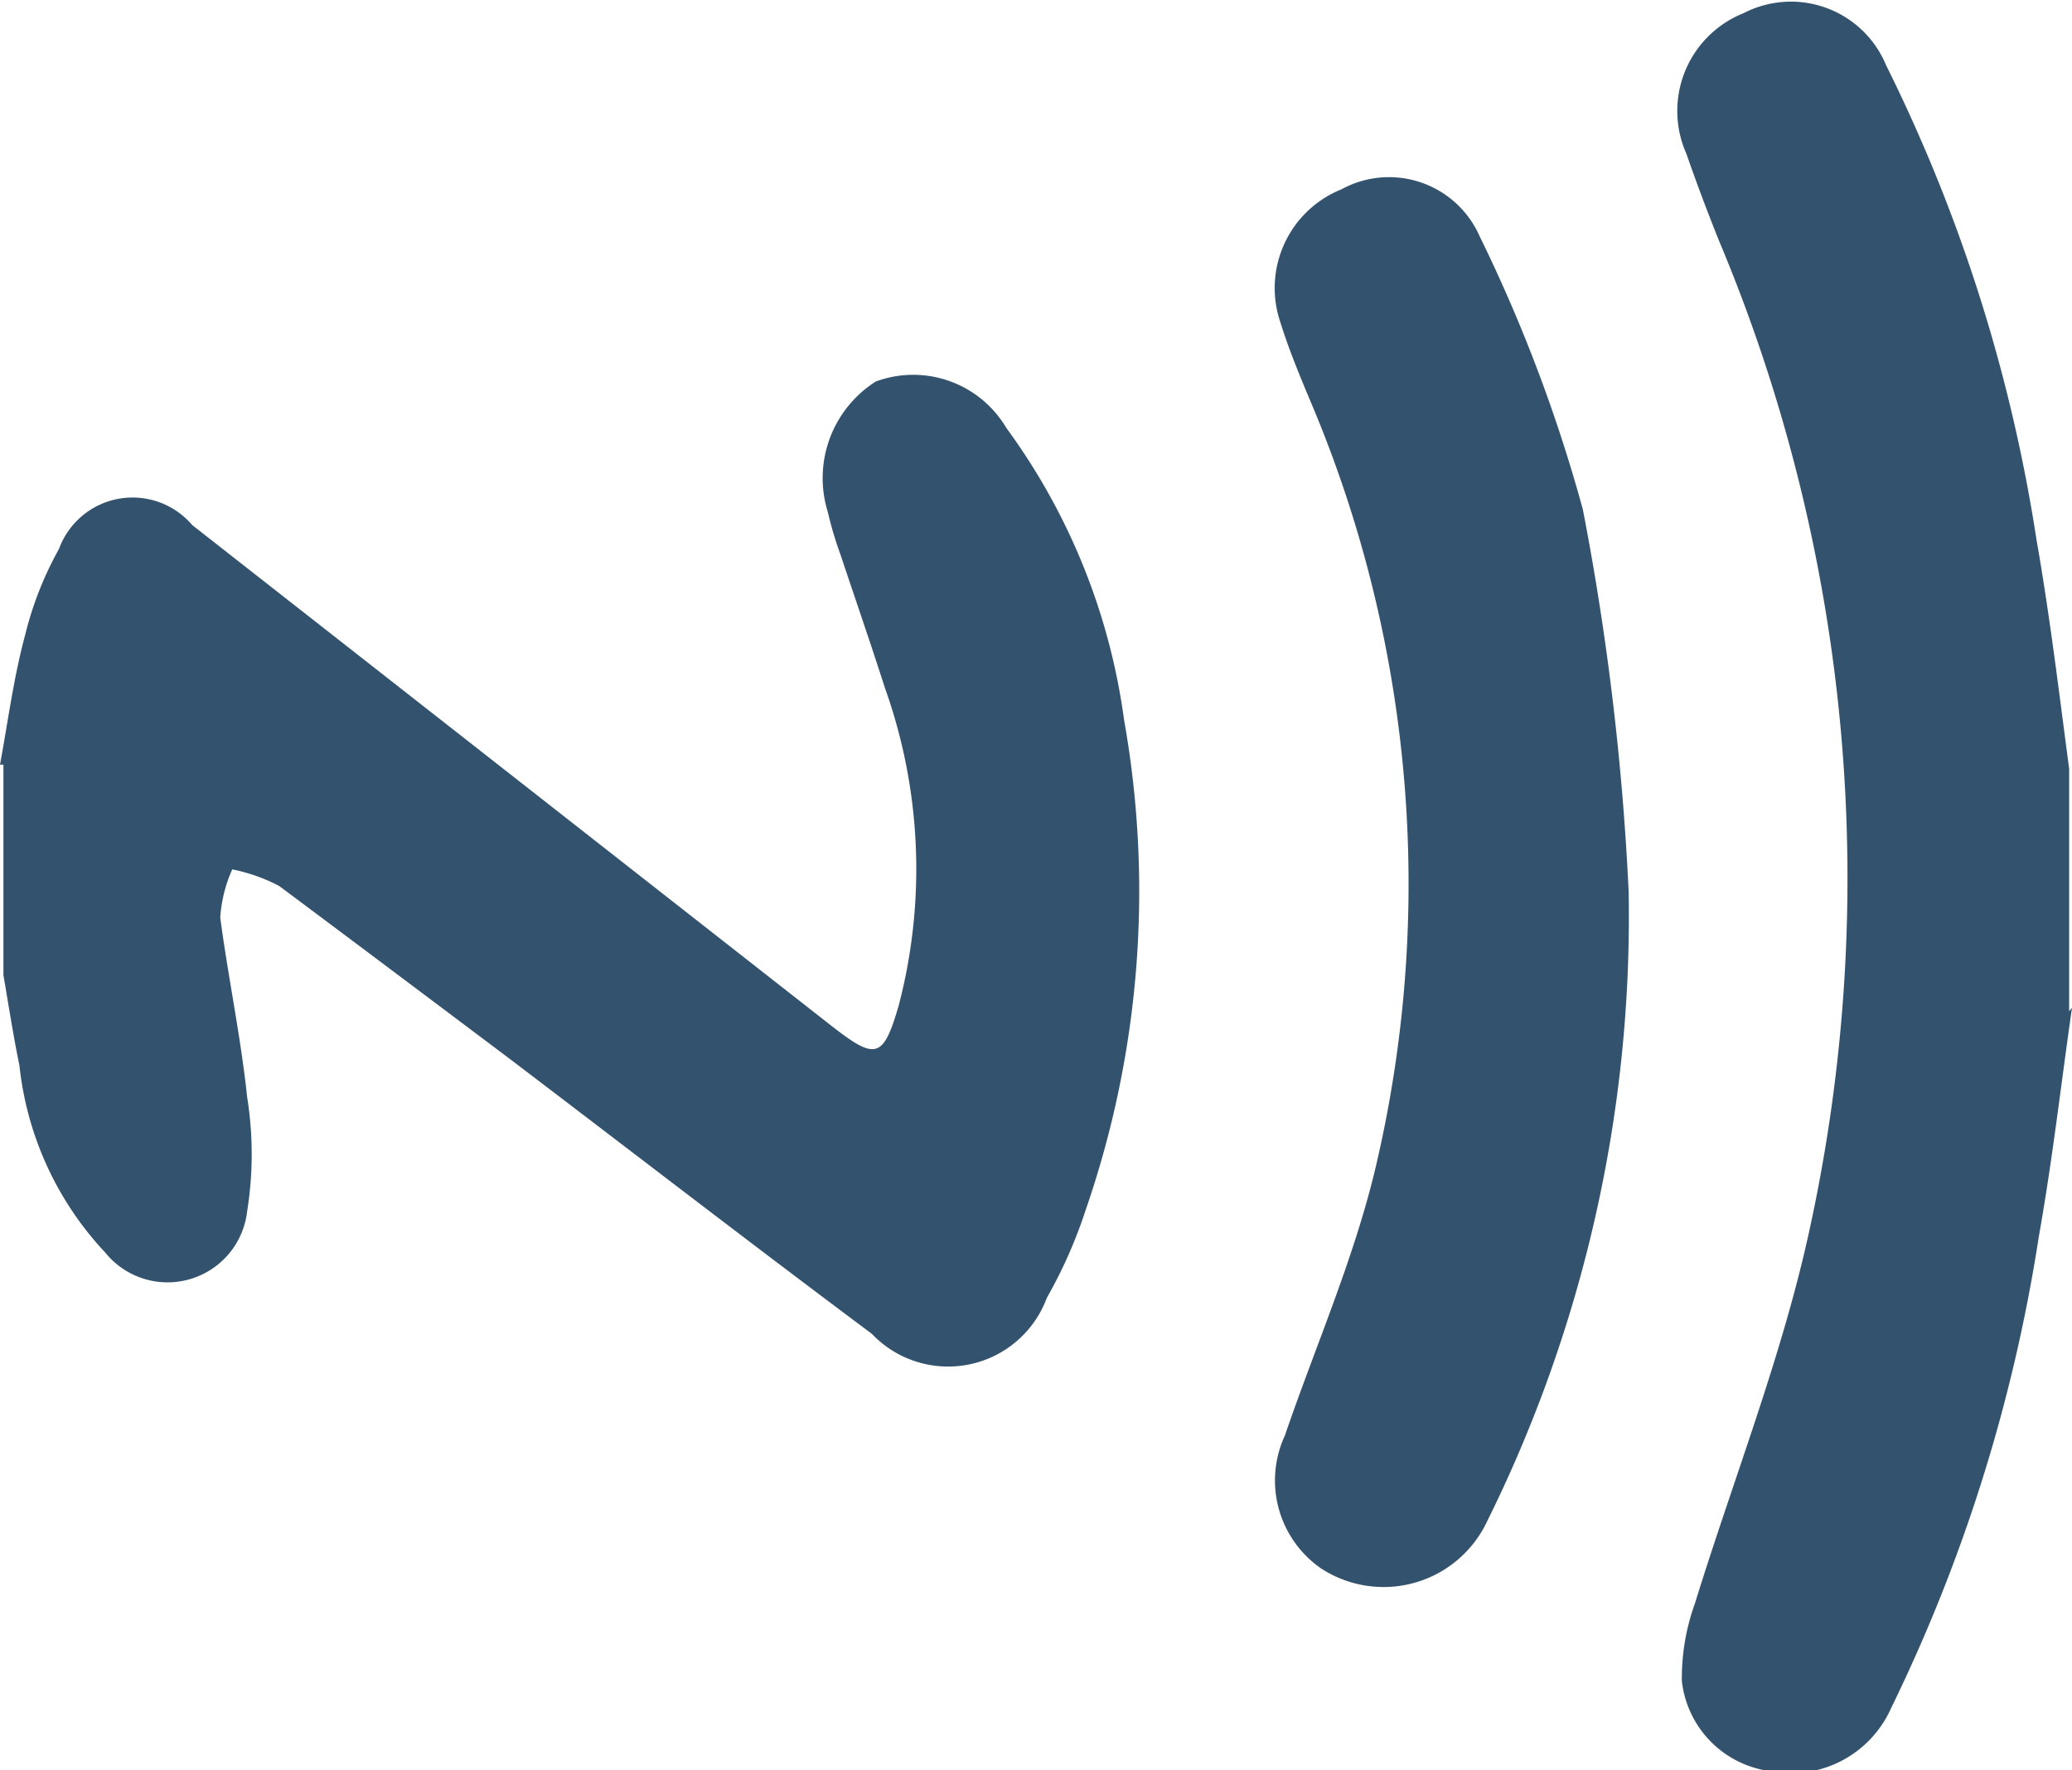 <svg id="Layer_1" data-name="Layer 1" xmlns="http://www.w3.org/2000/svg" viewBox="0 0 36.22 30.95"><defs><style>.cls-1{fill:#33526e;}</style></defs><title>NFC_icon_agent</title><path class="cls-1" d="M403.64,295.28c0.14-.76.24-1.53,0.44-2.27a6,6,0,0,1,.59-1.5,1.37,1.37,0,0,1,2.33-.42l11.18,8.76c0.77,0.6.9,0.57,1.17-.36a9.42,9.42,0,0,0-.24-5.55c-0.25-.78-0.52-1.56-0.78-2.34a6.38,6.38,0,0,1-.22-0.74,2,2,0,0,1,.84-2.28,1.89,1.89,0,0,1,2.28.81,11.16,11.16,0,0,1,2.06,5.11,17.06,17.06,0,0,1-.67,8.56,8.33,8.33,0,0,1-.68,1.54,1.84,1.84,0,0,1-3.06.63c-2.13-1.59-4.24-3.22-6.36-4.83-1.33-1-2.66-2-4-3a3.06,3.06,0,0,0-.82-0.29,2.45,2.45,0,0,0-.21.84c0.13,1,.36,2.09.47,3.14a6.31,6.31,0,0,1,0,2,1.4,1.4,0,0,1-2.48.72,5.65,5.65,0,0,1-1.5-3.27c-0.11-.53-0.19-1.06-0.28-1.58v-3.68Z" transform="translate(-403.64 -281.91)"/><path class="cls-1" d="M439.86,299.53c-0.19,1.32-.34,2.65-0.58,4a28.75,28.75,0,0,1-2.58,8.24,1.92,1.92,0,0,1-2.16,1.1,1.79,1.79,0,0,1-1.5-1.57,3.85,3.85,0,0,1,.23-1.36c0.67-2.17,1.52-4.31,2-6.52a28.79,28.79,0,0,0-1.58-17.3c-0.2-.5-0.39-1-0.57-1.52a1.84,1.84,0,0,1,1-2.46,1.8,1.8,0,0,1,2.49.91,28.26,28.26,0,0,1,2.63,8.3c0.23,1.31.39,2.64,0.57,4v4.24Z" transform="translate(-403.64 -281.91)"/><path class="cls-1" d="M432.11,297.5a23.81,23.81,0,0,1-2.47,11,2,2,0,0,1-2.91.83,1.87,1.87,0,0,1-.63-2.32c0.53-1.55,1.2-3.07,1.58-4.66a21.62,21.62,0,0,0-1.16-13.49c-0.18-.43-0.36-0.87-0.5-1.32a1.86,1.86,0,0,1,1.07-2.32,1.73,1.73,0,0,1,2.41.81,27.07,27.07,0,0,1,1.81,4.79A46.74,46.74,0,0,1,432.11,297.5Z" transform="translate(-403.64 -281.91)"/></svg>